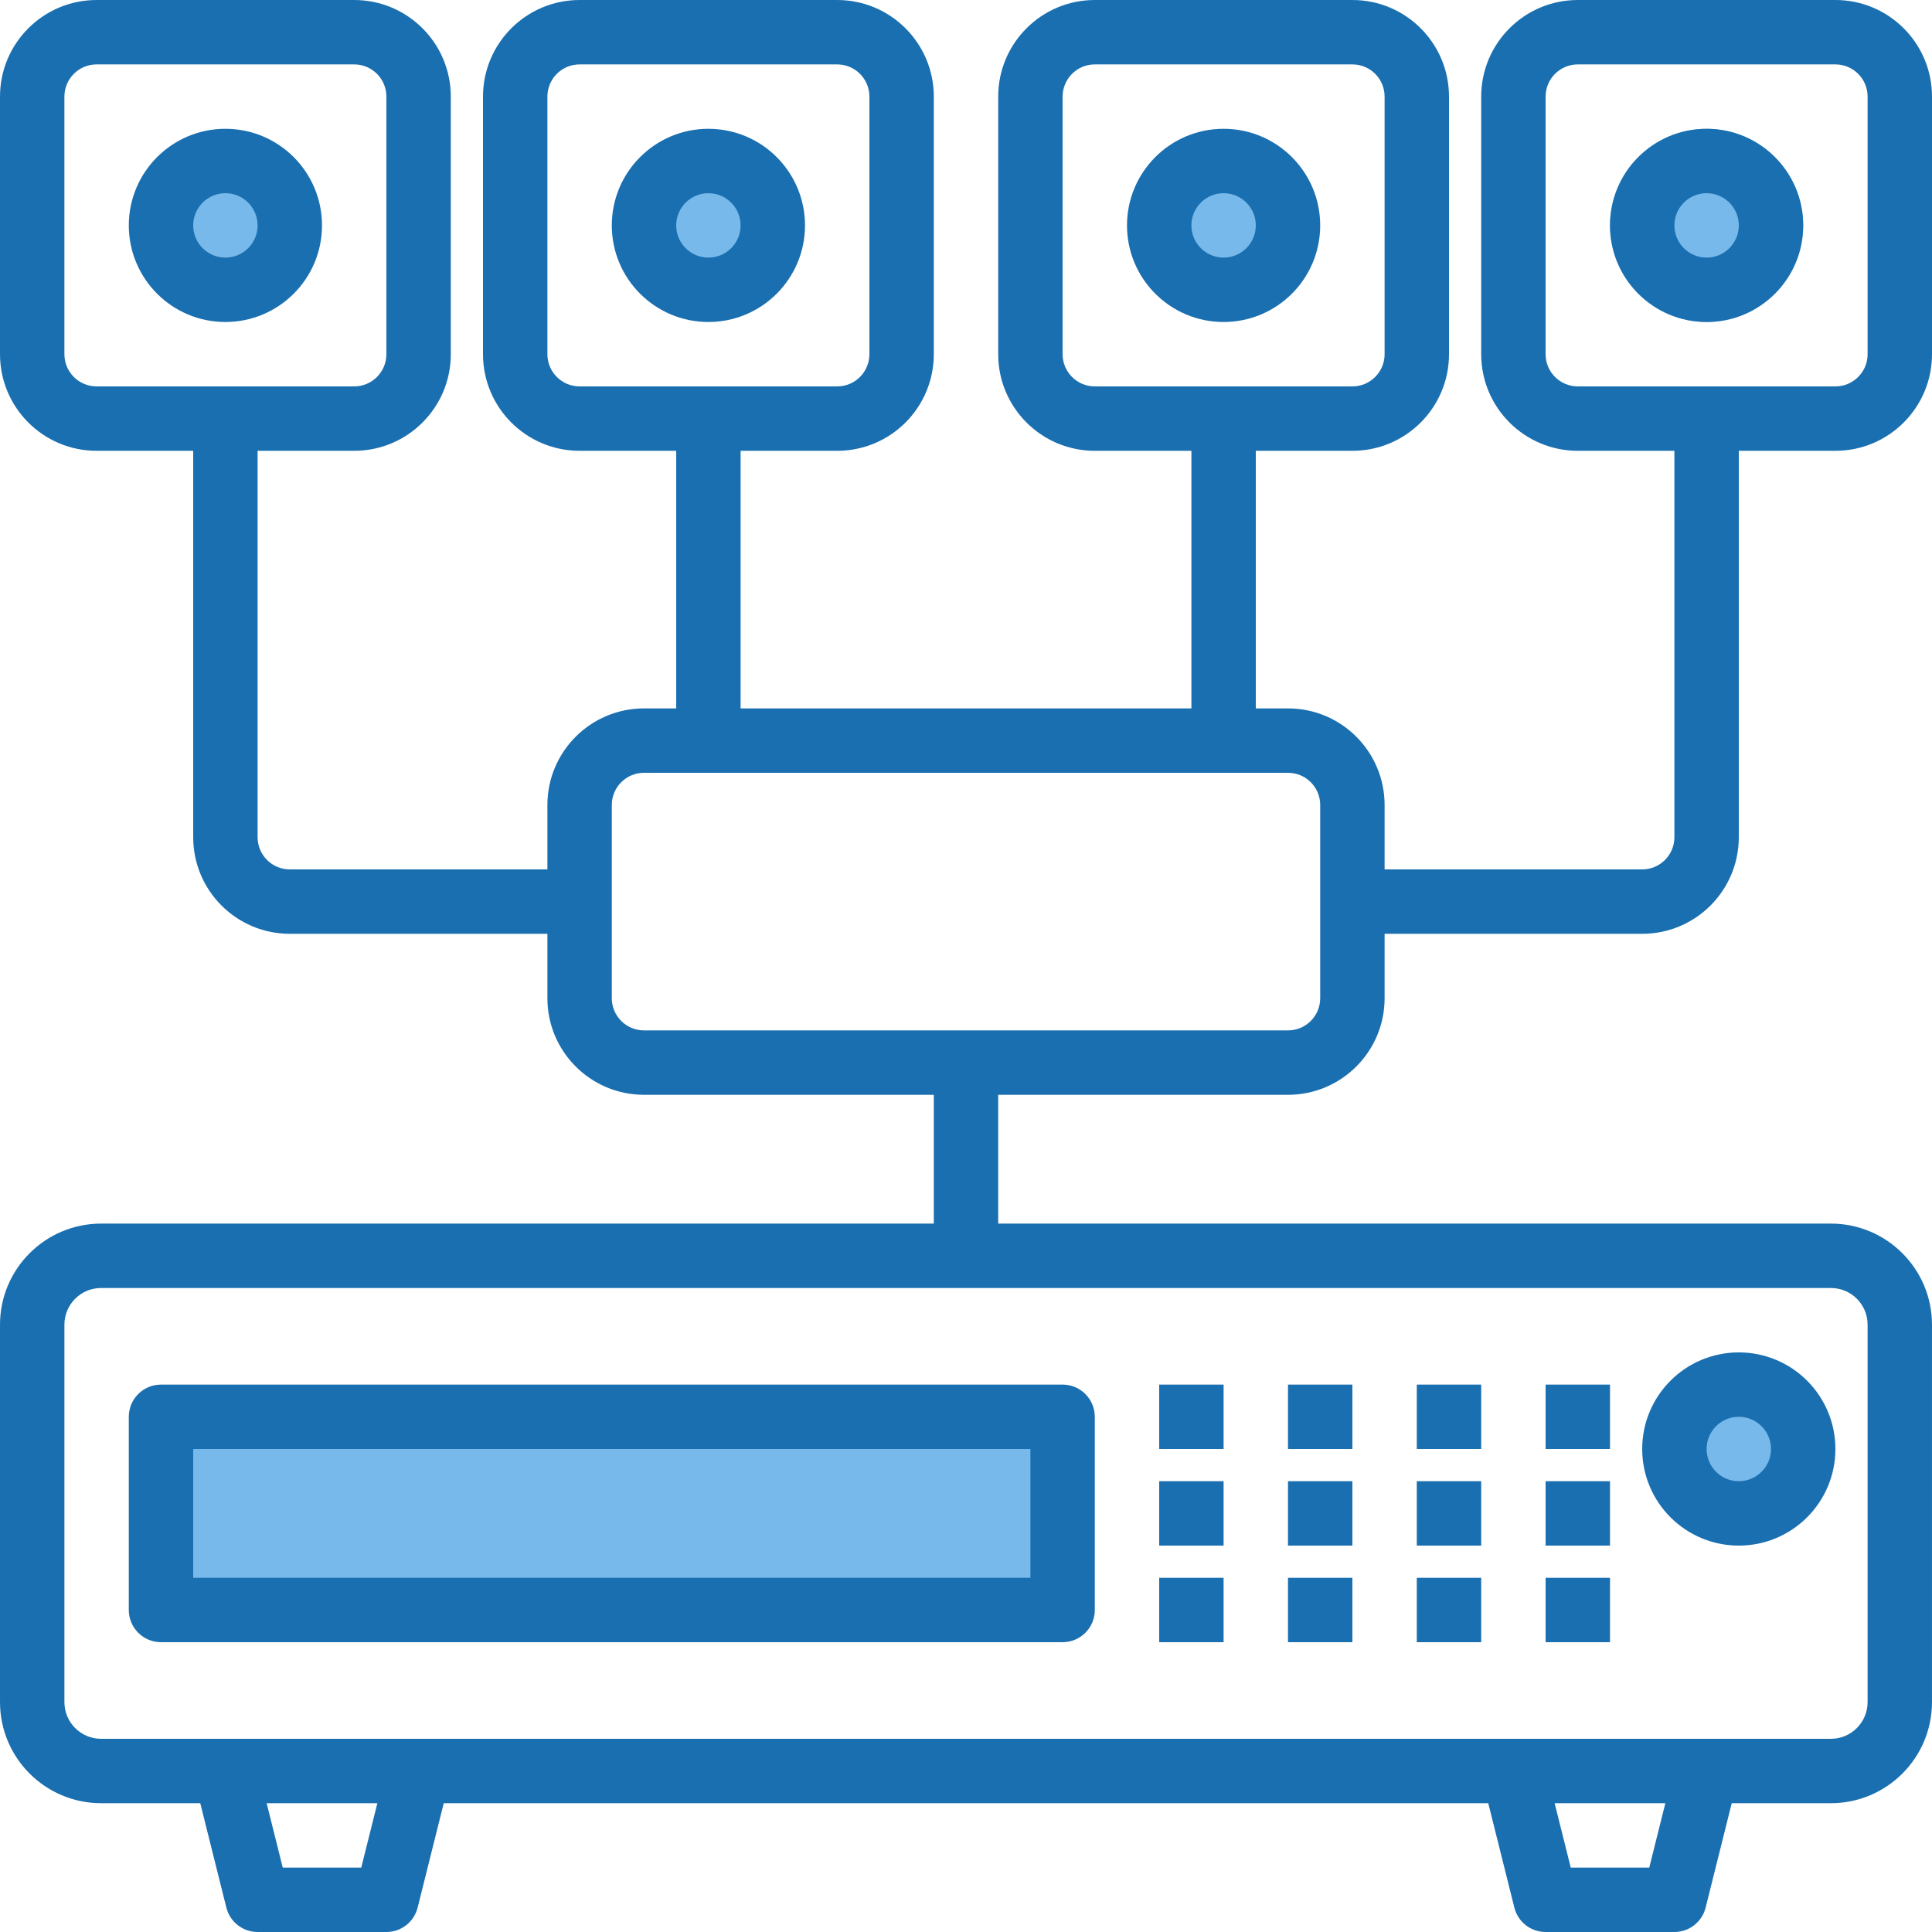 <svg height="280pt" viewBox="0 0 480 480" width="280pt" xmlns="http://www.w3.org/2000/svg"><path d="m72 56c0 8.836-7.164 16-16 16s-16-7.164-16-16 7.164-16 16-16 16 7.164 16 16zm0 0" fill="#78b9eb"/><path d="m192 56c0 8.836-7.164 16-16 16s-16-7.164-16-16 7.164-16 16-16 16 7.164 16 16zm0 0" fill="#78b9eb"/><path d="m320 56c0 8.836-7.164 16-16 16s-16-7.164-16-16 7.164-16 16-16 16 7.164 16 16zm0 0" fill="#78b9eb"/><path d="m440 56c0 8.836-7.164 16-16 16s-16-7.164-16-16 7.164-16 16-16 16 7.164 16 16zm0 0" fill="#78b9eb"/><path d="m448 360c0 8.836-7.164 16-16 16s-16-7.164-16-16 7.164-16 16-16 16 7.164 16 16zm0 0" fill="#78b9eb"/><path d="m40 352h224v48h-224zm0 0" fill="#78b9eb"/><path d="m424 32c-13.254 0-24 10.746-24 24s10.746 24 24 24 24-10.746 24-24-10.746-24-24-24zm0 32c-4.418 0-8-3.582-8-8s3.582-8 8-8 8 3.582 8 8-3.582 8-8 8zm0 0" fill="#78b9eb"/><g fill="#1a6fb0"><path d="m56 32c-13.254 0-24 10.746-24 24s10.746 24 24 24 24-10.746 24-24-10.746-24-24-24zm0 32c-4.418 0-8-3.582-8-8s3.582-8 8-8 8 3.582 8 8-3.582 8-8 8zm0 0"/><path d="m176 32c-13.254 0-24 10.746-24 24s10.746 24 24 24 24-10.746 24-24-10.746-24-24-24zm0 32c-4.418 0-8-3.582-8-8s3.582-8 8-8 8 3.582 8 8-3.582 8-8 8zm0 0"/><path d="m304 32c-13.254 0-24 10.746-24 24s10.746 24 24 24 24-10.746 24-24-10.746-24-24-24zm0 32c-4.418 0-8-3.582-8-8s3.582-8 8-8 8 3.582 8 8-3.582 8-8 8zm0 0"/><path d="m424 32c-13.254 0-24 10.746-24 24s10.746 24 24 24 24-10.746 24-24-10.746-24-24-24zm0 32c-4.418 0-8-3.582-8-8s3.582-8 8-8 8 3.582 8 8-3.582 8-8 8zm0 0"/><path d="m432 384c13.254 0 24-10.746 24-24s-10.746-24-24-24-24 10.746-24 24 10.746 24 24 24zm0-32c4.418 0 8 3.582 8 8s-3.582 8-8 8-8-3.582-8-8 3.582-8 8-8zm0 0"/><path d="m40 408h224c4.418 0 8-3.582 8-8v-48c0-4.418-3.582-8-8-8h-224c-4.418 0-8 3.582-8 8v48c0 4.418 3.582 8 8 8zm8-48h208v32h-208zm0 0"/><path d="m288 344h16v16h-16zm0 0"/><path d="m320 344h16v16h-16zm0 0"/><path d="m352 344h16v16h-16zm0 0"/><path d="m288 368h16v16h-16zm0 0"/><path d="m320 368h16v16h-16zm0 0"/><path d="m352 368h16v16h-16zm0 0"/><path d="m288 392h16v16h-16zm0 0"/><path d="m320 392h16v16h-16zm0 0"/><path d="m352 392h16v16h-16zm0 0"/><path d="m384 344h16v16h-16zm0 0"/><path d="m384 368h16v16h-16zm0 0"/><path d="m384 392h16v16h-16zm0 0"/><path d="m320 272c13.254 0 24-10.746 24-24v-16h64c13.254 0 24-10.746 24-24v-96h24c13.254 0 24-10.746 24-24v-64c0-13.254-10.746-24-24-24h-64c-13.254 0-24 10.746-24 24v64c0 13.254 10.746 24 24 24h24v96c0 4.418-3.582 8-8 8h-64v-16c0-13.254-10.746-24-24-24h-8v-64h24c13.254 0 24-10.746 24-24v-64c0-13.254-10.746-24-24-24h-64c-13.254 0-24 10.746-24 24v64c0 13.254 10.746 24 24 24h24v64h-112v-64h24c13.254 0 24-10.746 24-24v-64c0-13.254-10.746-24-24-24h-64c-13.254 0-24 10.746-24 24v64c0 13.254 10.746 24 24 24h24v64h-8c-13.254 0-24 10.746-24 24v16h-64c-4.418 0-8-3.582-8-8v-96h24c13.254 0 24-10.746 24-24v-64c0-13.254-10.746-24-24-24h-64c-13.254 0-24 10.746-24 24v64c0 13.254 10.746 24 24 24h24v96c0 13.254 10.746 24 24 24h64v16c0 13.254 10.746 24 24 24h72v32h-206.895c-13.859.012-25.094 11.246-25.105 25.105v93.789c.012 13.859 11.246 25.094 25.105 25.105h24.648l6.484 25.938c.891 3.562 4.09 6.062 7.762 6.062h32c3.672 0 6.871-2.5 7.762-6.062l6.484-25.938h259.508l6.484 25.938c.891 3.562 4.09 6.062 7.762 6.062h32c3.672 0 6.871-2.5 7.762-6.062l6.484-25.938h24.648c13.859-.012 25.094-11.246 25.105-25.105v-93.789c-.012-13.859-11.246-25.094-25.105-25.105h-206.895v-32zm64-184v-64c0-4.418 3.582-8 8-8h64c4.418 0 8 3.582 8 8v64c0 4.418-3.582 8-8 8h-64c-4.418 0-8-3.582-8-8zm-120 0v-64c0-4.418 3.582-8 8-8h64c4.418 0 8 3.582 8 8v64c0 4.418-3.582 8-8 8h-64c-4.418 0-8-3.582-8-8zm-128 0v-64c0-4.418 3.582-8 8-8h64c4.418 0 8 3.582 8 8v64c0 4.418-3.582 8-8 8h-64c-4.418 0-8-3.582-8-8zm-120 0v-64c0-4.418 3.582-8 8-8h64c4.418 0 8 3.582 8 8v64c0 4.418-3.582 8-8 8h-64c-4.418 0-8-3.582-8-8zm73.754 376h-19.508l-4-16h27.508zm320 0h-19.508l-4-16h27.508zm54.246-134.895v93.789c-.008 5.027-4.078 9.098-9.105 9.105h-429.789c-5.027-.008-9.098-4.078-9.105-9.105v-93.789c.008-5.027 4.078-9.098 9.105-9.105h429.789c5.027.008 9.098 4.078 9.105 9.105zm-312-81.105v-48c0-4.418 3.582-8 8-8h160c4.418 0 8 3.582 8 8v48c0 4.418-3.582 8-8 8h-160c-4.418 0-8-3.582-8-8zm0 0"/></g></svg>
